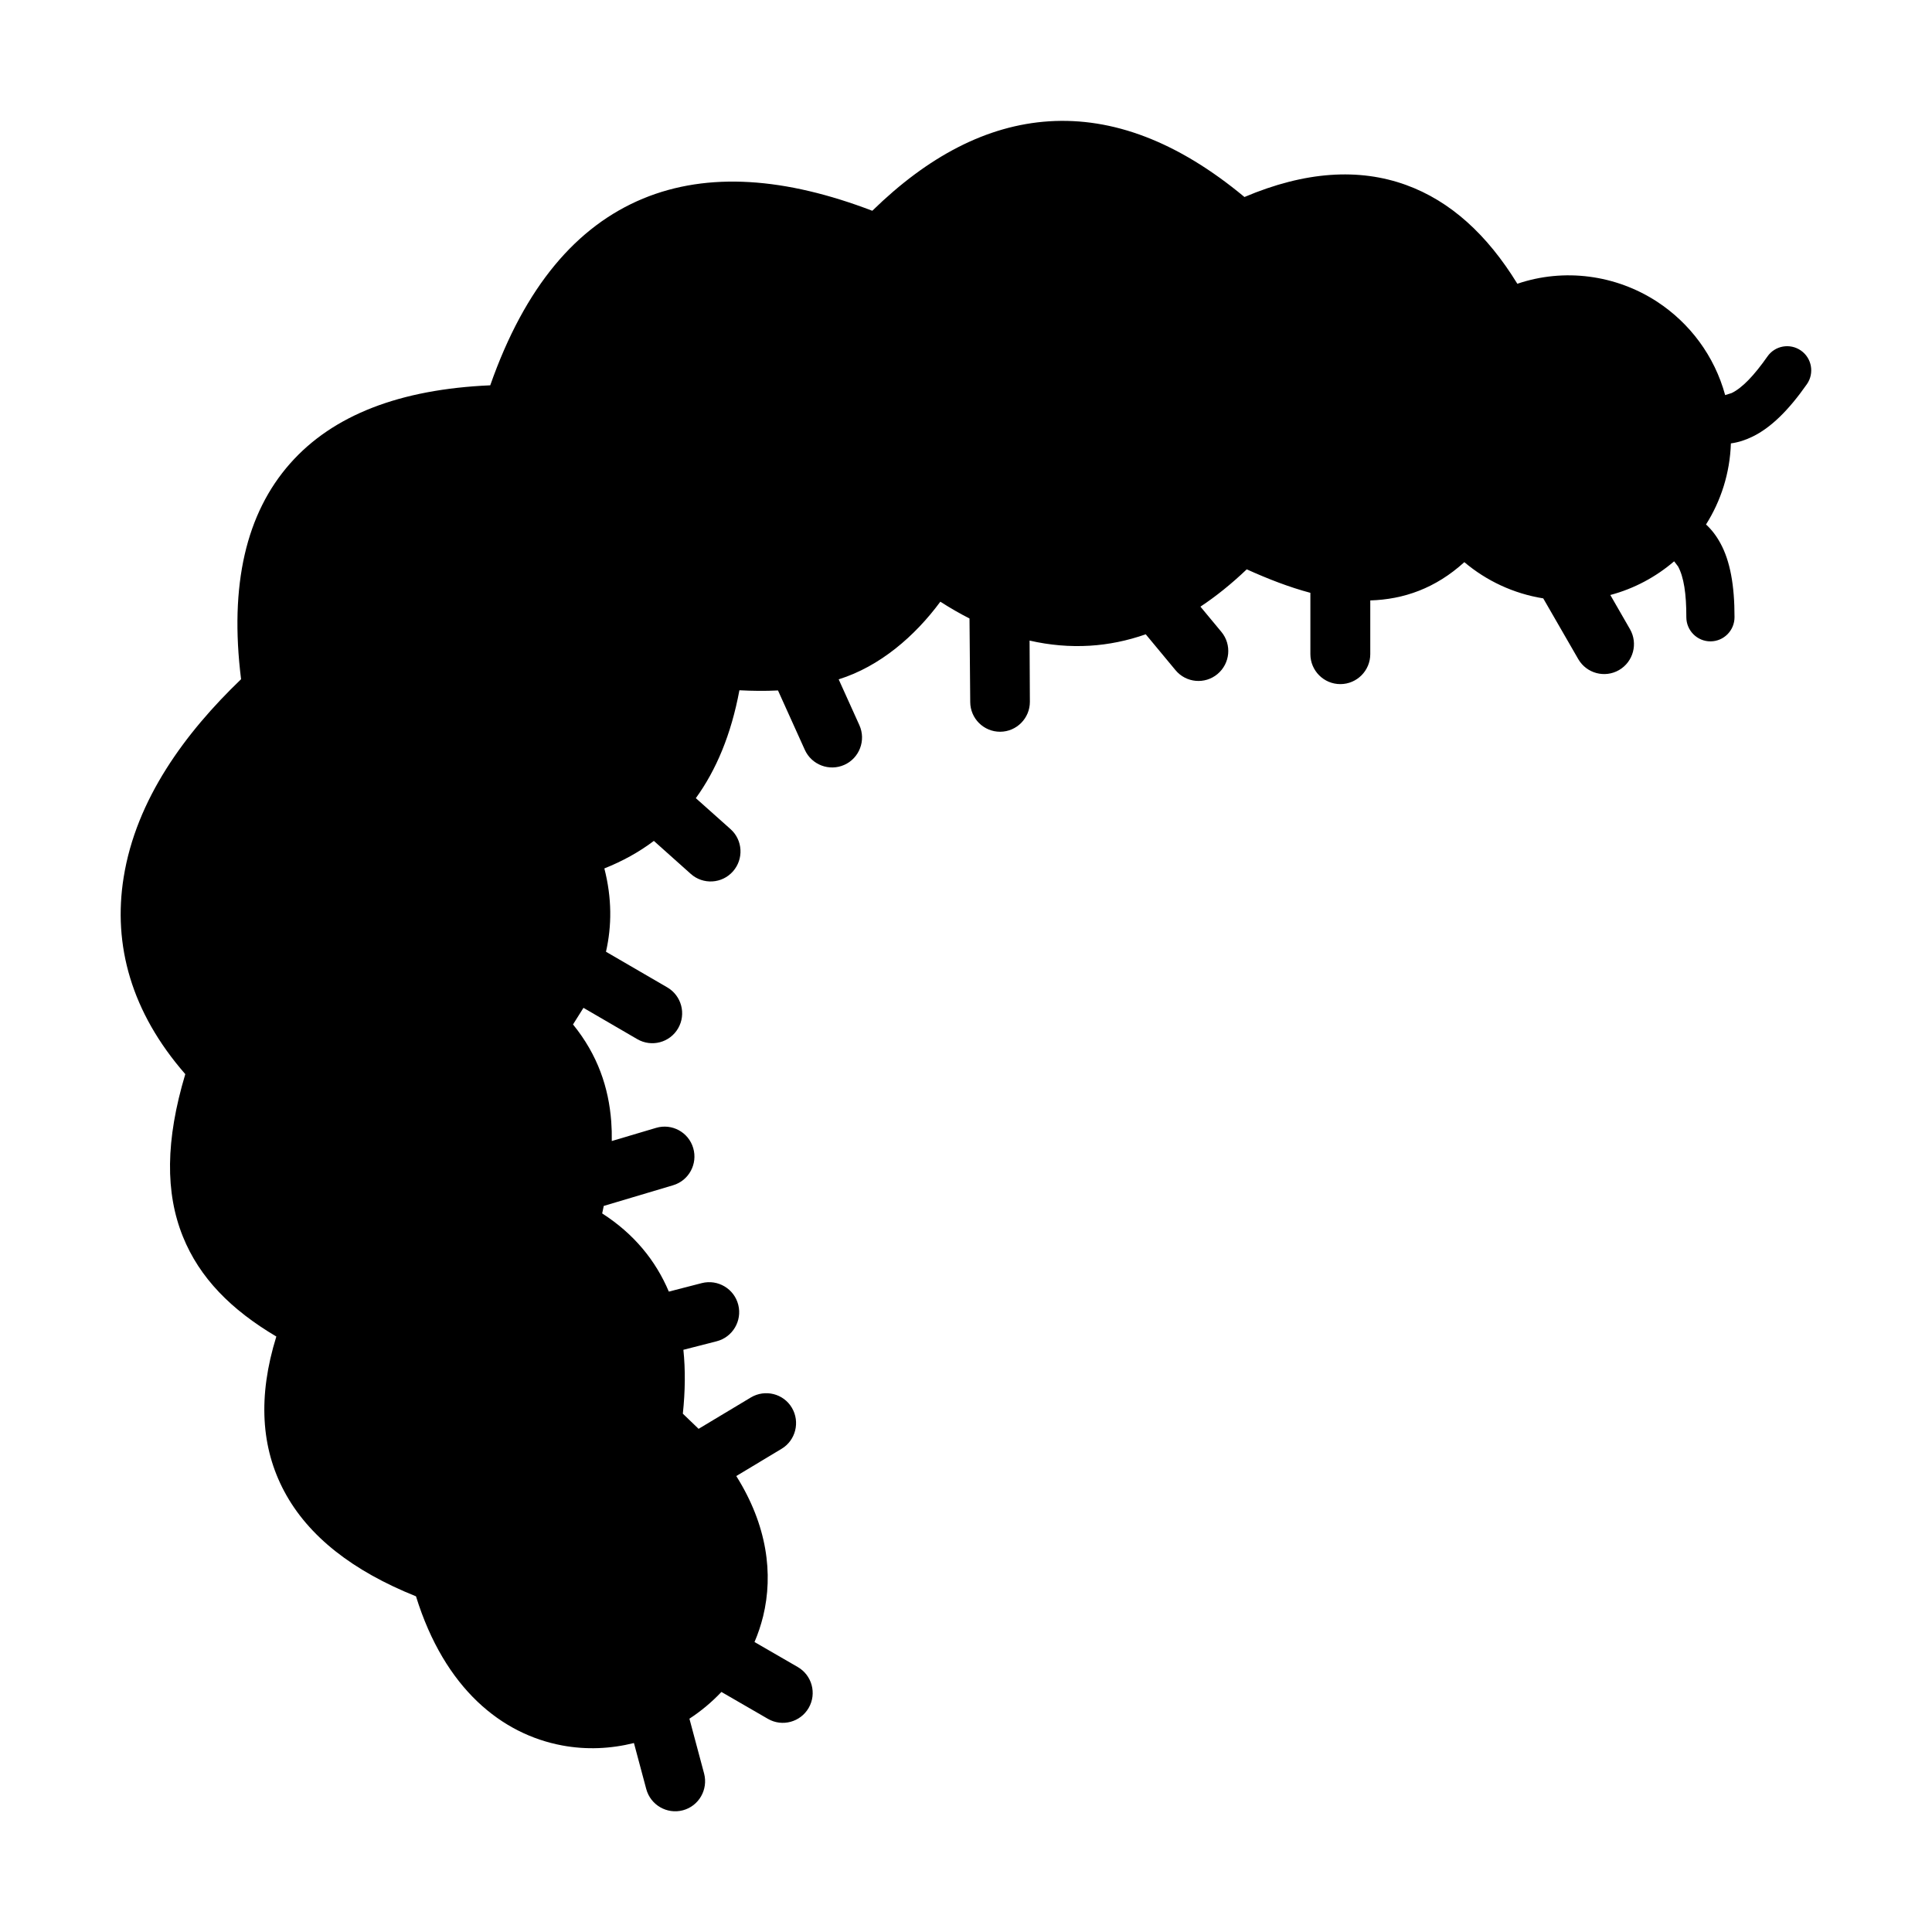 <!-- Generated by IcoMoon.io -->
<svg version="1.1" xmlns="http://www.w3.org/2000/svg" width="32" height="32" viewBox="0 0 32 32">
<title>caterpillar</title>
<path d="M16.070 11.627c0.001 0.274 0.224 0.494 0.496 0.493s0.493-0.224 0.492-0.497l-0.005-1.013c0.332 0.076 0.665 0.105 0.998 0.085 0.311-0.019 0.62-0.082 0.926-0.189l0.493 0.594c0.175 0.211 0.487 0.239 0.696 0.064s0.239-0.487 0.064-0.698l-0.347-0.418c0.258-0.171 0.513-0.376 0.767-0.618 0.352 0.159 0.704 0.296 1.054 0.389v1.015c0 0.274 0.222 0.497 0.496 0.497s0.496-0.223 0.496-0.497v-0.889c0.554-0.017 1.080-0.2 1.558-0.634 0.366 0.309 0.815 0.521 1.307 0.6l0.58 1.006c0.137 0.237 0.44 0.318 0.676 0.181s0.317-0.441 0.18-0.678l-0.325-0.565c0.395-0.105 0.755-0.299 1.057-0.558l0.065 0.085c0.095 0.174 0.138 0.454 0.137 0.841 0 0.22 0.179 0.4 0.399 0.4s0.399-0.179 0.399-0.4c0.001-0.524-0.072-0.931-0.234-1.226-0.067-0.123-0.146-0.226-0.238-0.31 0.247-0.391 0.396-0.851 0.412-1.343 0.12-0.016 0.24-0.054 0.36-0.113 0.304-0.148 0.598-0.438 0.899-0.868 0.126-0.181 0.082-0.431-0.099-0.557s-0.43-0.082-0.555 0.099c-0.222 0.316-0.417 0.52-0.592 0.605l-0.108 0.034c-0.177-0.65-0.587-1.193-1.126-1.546-0.684-0.447-1.543-0.561-2.316-0.298-0.5-0.815-1.11-1.371-1.845-1.637-0.778-0.281-1.667-0.227-2.675 0.2-1.11-0.923-2.187-1.32-3.234-1.254-1.034 0.066-2.009 0.582-2.93 1.482-1.436-0.549-2.715-0.65-3.799-0.201-1.096 0.455-1.954 1.452-2.529 3.092-1.493 0.065-2.604 0.491-3.314 1.294-0.73 0.825-1.008 2.012-0.813 3.574-0.923 0.886-1.738 1.987-1.945 3.282-0.18 1.121 0.127 2.235 1.021 3.259-0.329 1.098-0.332 1.966-0.040 2.69 0.277 0.687 0.801 1.214 1.548 1.656-0.309 0.994-0.253 1.845 0.132 2.566 0.398 0.746 1.138 1.319 2.181 1.737 0.477 1.538 1.426 2.285 2.421 2.47 0.4 0.075 0.805 0.056 1.189-0.040l0.204 0.762c0.071 0.265 0.343 0.422 0.607 0.352s0.421-0.343 0.351-0.609l-0.243-0.908c0.193-0.126 0.371-0.275 0.53-0.443l0.771 0.446c0.236 0.136 0.539 0.054 0.675-0.183s0.054-0.54-0.182-0.676l-0.716-0.414c0.059-0.137 0.106-0.279 0.143-0.427 0.17-0.7 0.069-1.505-0.445-2.322l0.75-0.451c0.234-0.14 0.31-0.445 0.171-0.68s-0.444-0.311-0.679-0.171l-0.866 0.52-0.261-0.251c0.039-0.369 0.044-0.723 0.009-1.058l0.55-0.141c0.265-0.067 0.426-0.338 0.359-0.604s-0.338-0.427-0.603-0.36l-0.547 0.141c-0.219-0.517-0.577-0.956-1.104-1.295l0.026-0.124 1.147-0.342c0.262-0.077 0.412-0.353 0.335-0.616s-0.352-0.413-0.615-0.335l-0.734 0.218c0.002-0.108-0.001-0.217-0.009-0.325-0.043-0.558-0.221-1.098-0.633-1.606l0.173-0.275 0.892 0.519c0.236 0.137 0.539 0.057 0.676-0.18s0.056-0.541-0.18-0.678l-1.015-0.59c0.097-0.428 0.1-0.885-0.027-1.38 0.296-0.118 0.571-0.268 0.82-0.456l0.611 0.546c0.204 0.183 0.518 0.164 0.699-0.041s0.164-0.519-0.041-0.701l-0.574-0.512c0.338-0.466 0.585-1.054 0.722-1.787 0.213 0.011 0.426 0.014 0.639 0.003l0.444 0.983c0.113 0.25 0.407 0.361 0.656 0.249s0.361-0.407 0.248-0.657l-0.343-0.759c0.684-0.214 1.263-0.716 1.684-1.286 0.161 0.103 0.321 0.196 0.483 0.278z"></path>
</svg>
